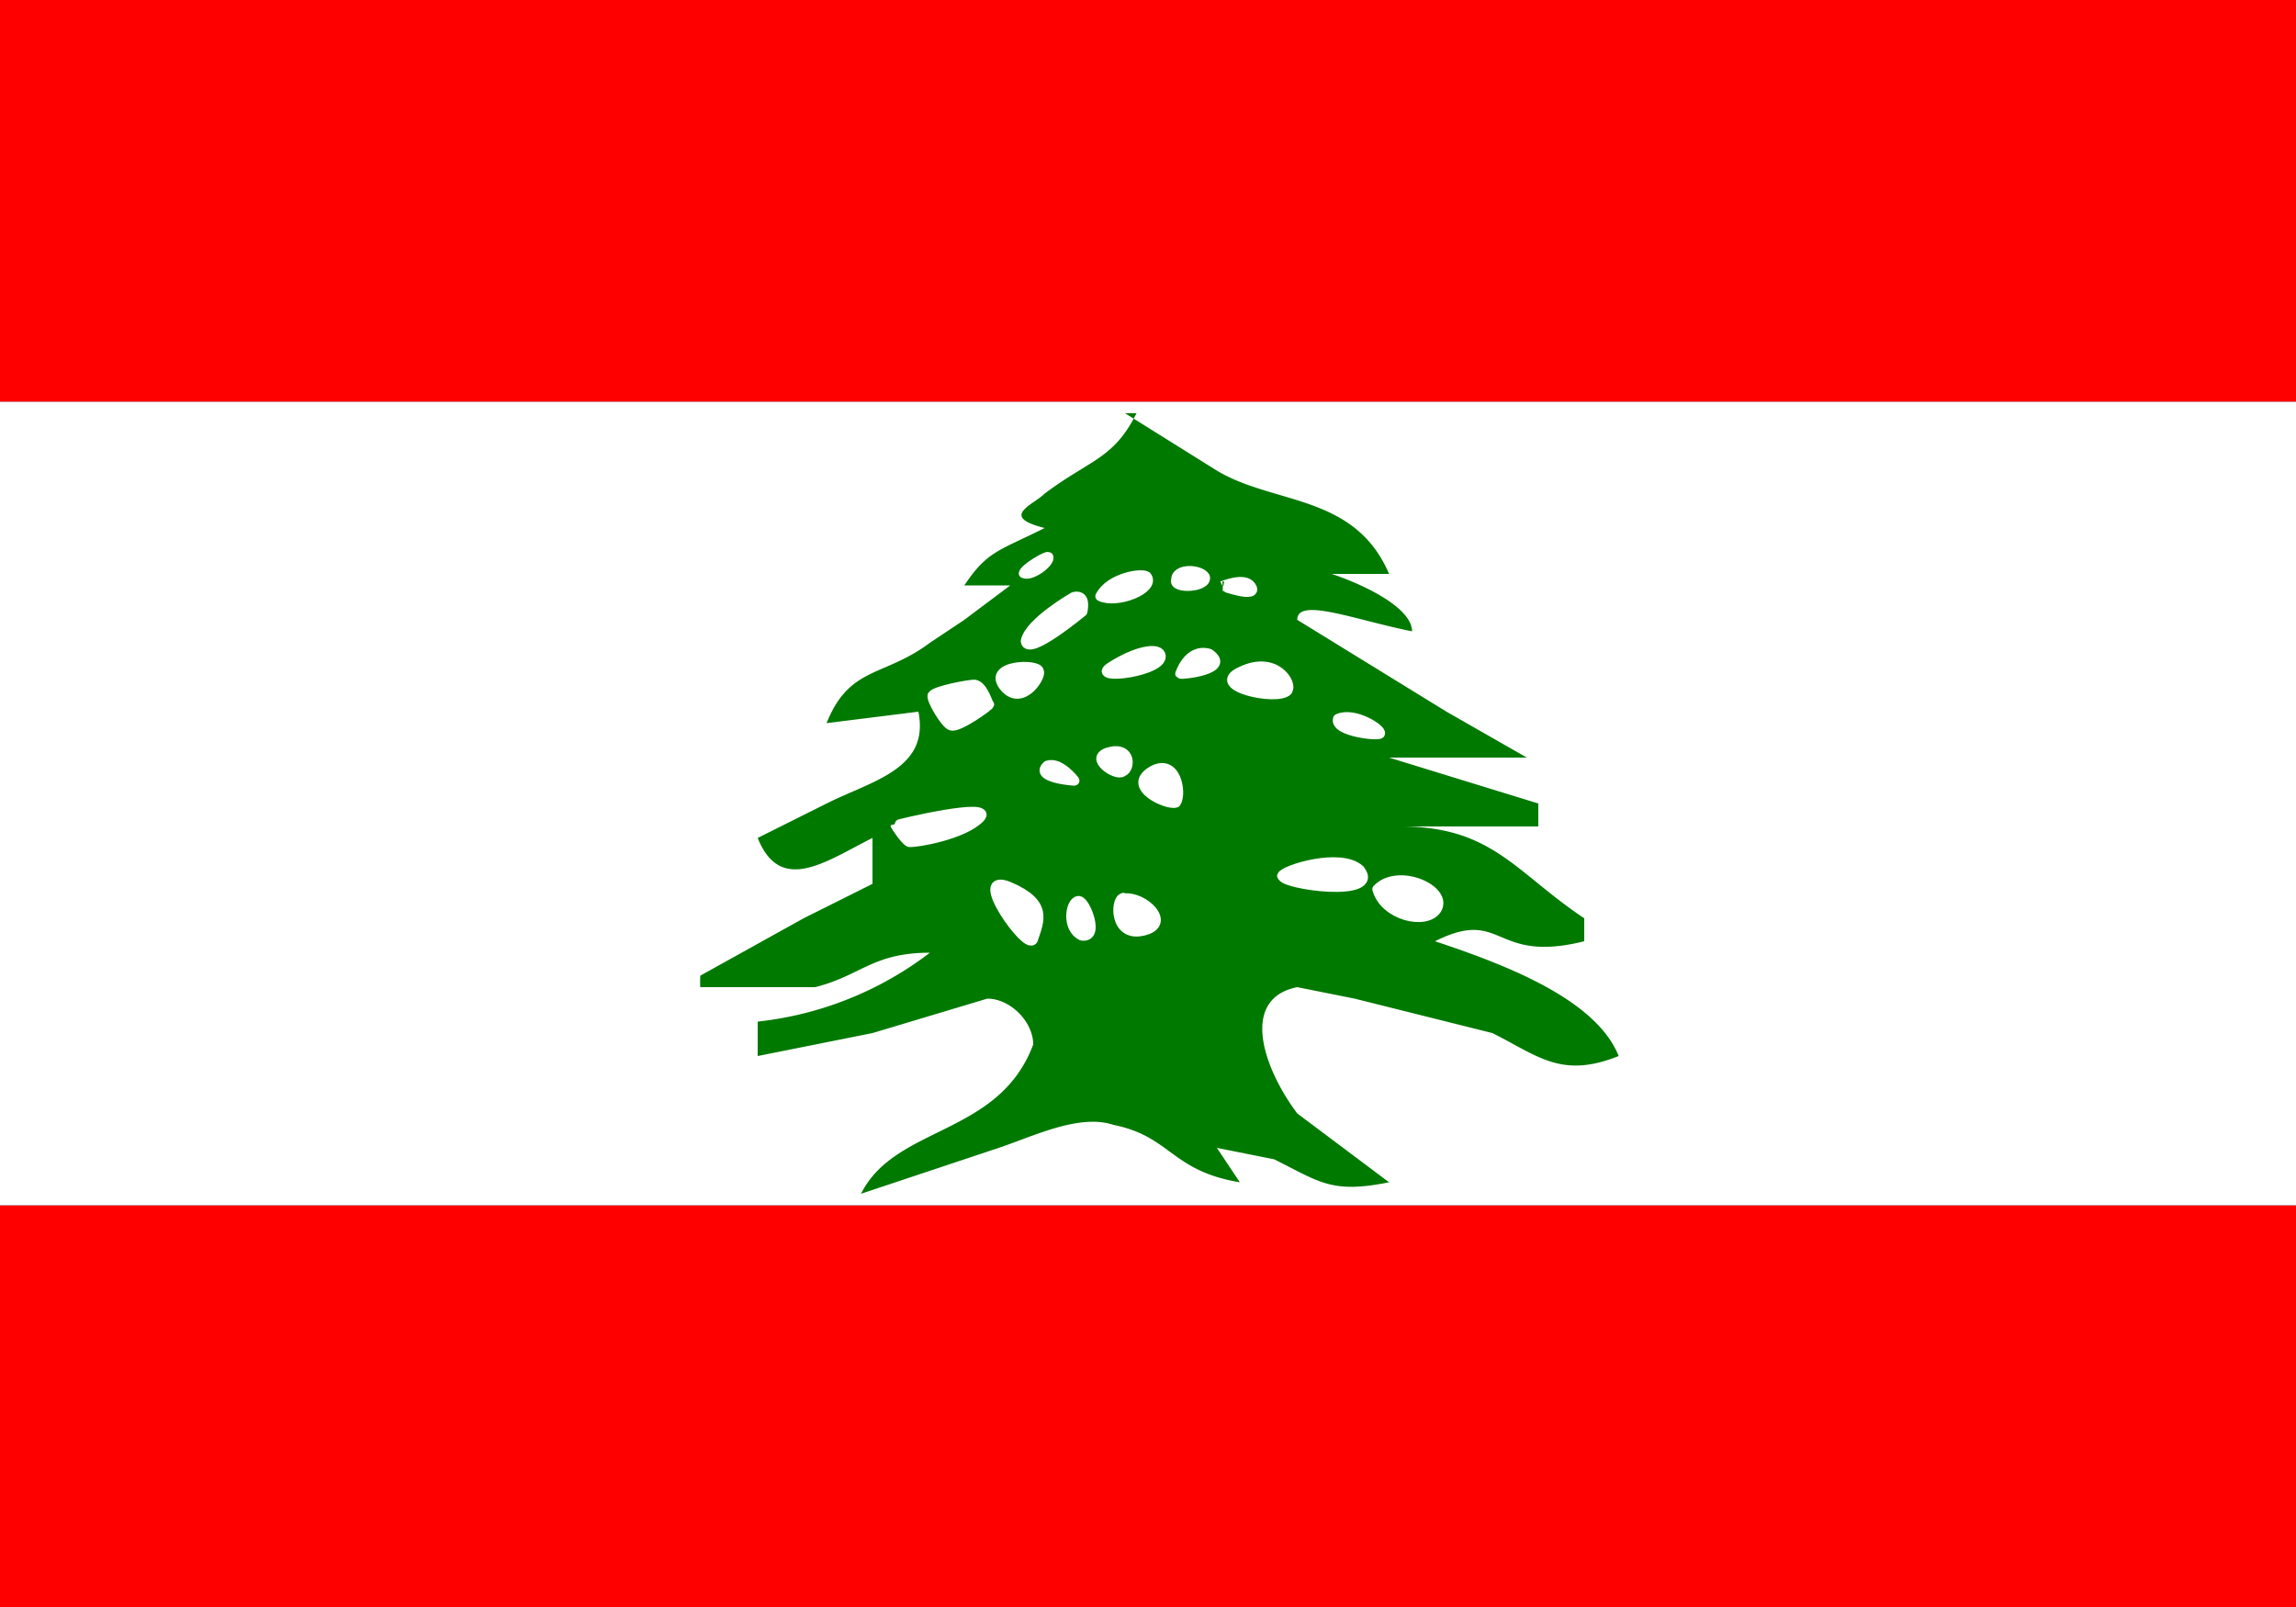 <svg xmlns="http://www.w3.org/2000/svg" width="20" height="14"><rect width="100%" height="100%" fill="#333333" stroke="none"/><path d="M-1.3 10.5h22.6V14H-1.4zm0-10.5h22.6v3.5H-1.4zm0 0" fill-rule="evenodd" fill="red"/><path d="M-1.3 3.5h22.6v7H-1.4zm0 0" fill-rule="evenodd" fill="#fff"/><path d="M9.9 3.6c-.2.4-.4.4-.8.7-.1.1-.4.2 0 .3-.4.2-.5.2-.7.5h.4l-.4.3-.3.2c-.4.3-.7.2-.9.7l.8-.1c.1.5-.4.6-.8.8l-.6.3c.2.5.6.2 1 0V7.7L7 8l-.9.5a.9.9 0 000 .1h1c.4-.1.5-.3 1-.3a3 3 0 01-1.5.6v.3L7.6 9l1-.3c.2 0 .4.2.4.4-.3.8-1.2.7-1.5 1.3l1.2-.4c.3-.1.7-.3 1-.2.5.1.5.4 1.1.5l-.2-.3.5.1c.4.2.5.3 1 .2l-.8-.6c-.3-.4-.5-1 0-1.1l.5.1L13 9c.4.2.6.4 1.1.2-.2-.5-1-.8-1.6-1 .6-.3.5.2 1.3 0V8c-.6-.4-.8-.8-1.6-.8h1.2V7l-1.3-.4h1.2l-.7-.4-1.3-.8c0-.2.5 0 1 .1 0-.2-.4-.4-.7-.5h.5c-.3-.7-1-.6-1.5-.9l-.8-.5zm0 0" fill="#007900"/><path d="M224 303c1.9-6.1 4.4-11.6-7.2-16.9-11.6-5.2 5.9 21 7.2 17zm13.7-12.3c-2.2.3-3.6 8.7 1.1 11.2 5.2.8 1-11-1-11.2zm13.5-1c-2.4.9-2.5 12.9 6 10.6 8.7-2.2 0-11.4-6-10.4zm15.7-30.7c1.9-3 0-15-7.3-10-7.3 5.1 5 10.9 7.3 10zm-16-10c2.4-.9 2.6-8.3-4-6.3-6.2 1.9 2.4 7.9 4 6.3zm-14.4 2.9s-4.4-6.2-8-4.9c-4.2 4.1 8.4 5 8 4.9zM187 271.7c2 .2 16-2.3 21-7.8 4.9-5.5-25.1 2.2-25.1 2.4 0 .1 2.8 4.8 4.1 5.4zm141.2-35c.7-1.3-7.6-7.1-12.4-4.8-1.3 4.2 12.4 5.7 12.4 4.8zm-27.8-14c1.6-2.1-3.5-11.3-13.6-6.1-10.3 4.8 10.6 9.7 13.6 6.3zm-32-5.3s2.4-8.3 8.5-6.5c7 5.2-8.3 6.8-8.5 6.5zm-6.2-6.3c-.9-2.2-7.2-1-14.5 4-7.3 4.8 16.8 1.5 14.5-4zm18.8-22s6.6-3 8.4 0c2.8 4.3-8.5 0-8.4 0zm-5.4-3c-1.4-2.5-8.6-2.8-8.4 1-1.2 3 9.4 2.5 8.4-1zm-17.4 0c-.6-1.4-10.9 0-13.8 6.3 4.9 2.5 16.2-2.3 13.8-6.3zm-21.8 6.5s-13.5 8.3-14.4 14.3c.4 5.1 16.8-9.5 16.8-9.5s1.4-5.8-2.4-4.8zm-15-7.6c.4-1.7 6.7-5.6 7.2-5.3.6 1.7-5 6.3-7.2 5.3zm4.3 31.6c.3-2.5-16-2.3-9.9 5.3 5.2 6.2 11-4.2 9.9-5.3zm-15 10.7c-.7-1.6-2-6-4.2-6.4-1.9 0-11.7 2-12.5 3.5-.4 1.5 4.1 9.5 5.6 9.7 1.8.8 10.9-6 11.2-6.8zm88.3 55.3c.6-1.9 17.4-7.6 23.1-2 6.8 9.3-23.3 4.8-23 2zm46.2 10.8c3.6-6.3-11.4-13.5-17.6-6.5 2.1 8.5 14.5 11.7 17.6 6.5zm0 0" transform="matrix(.029 0 0 .027 2.5 0)" fill-rule="evenodd" fill="#fff" stroke-width="3.2" stroke-linecap="round" stroke-linejoin="round" stroke="#fff"/></svg>